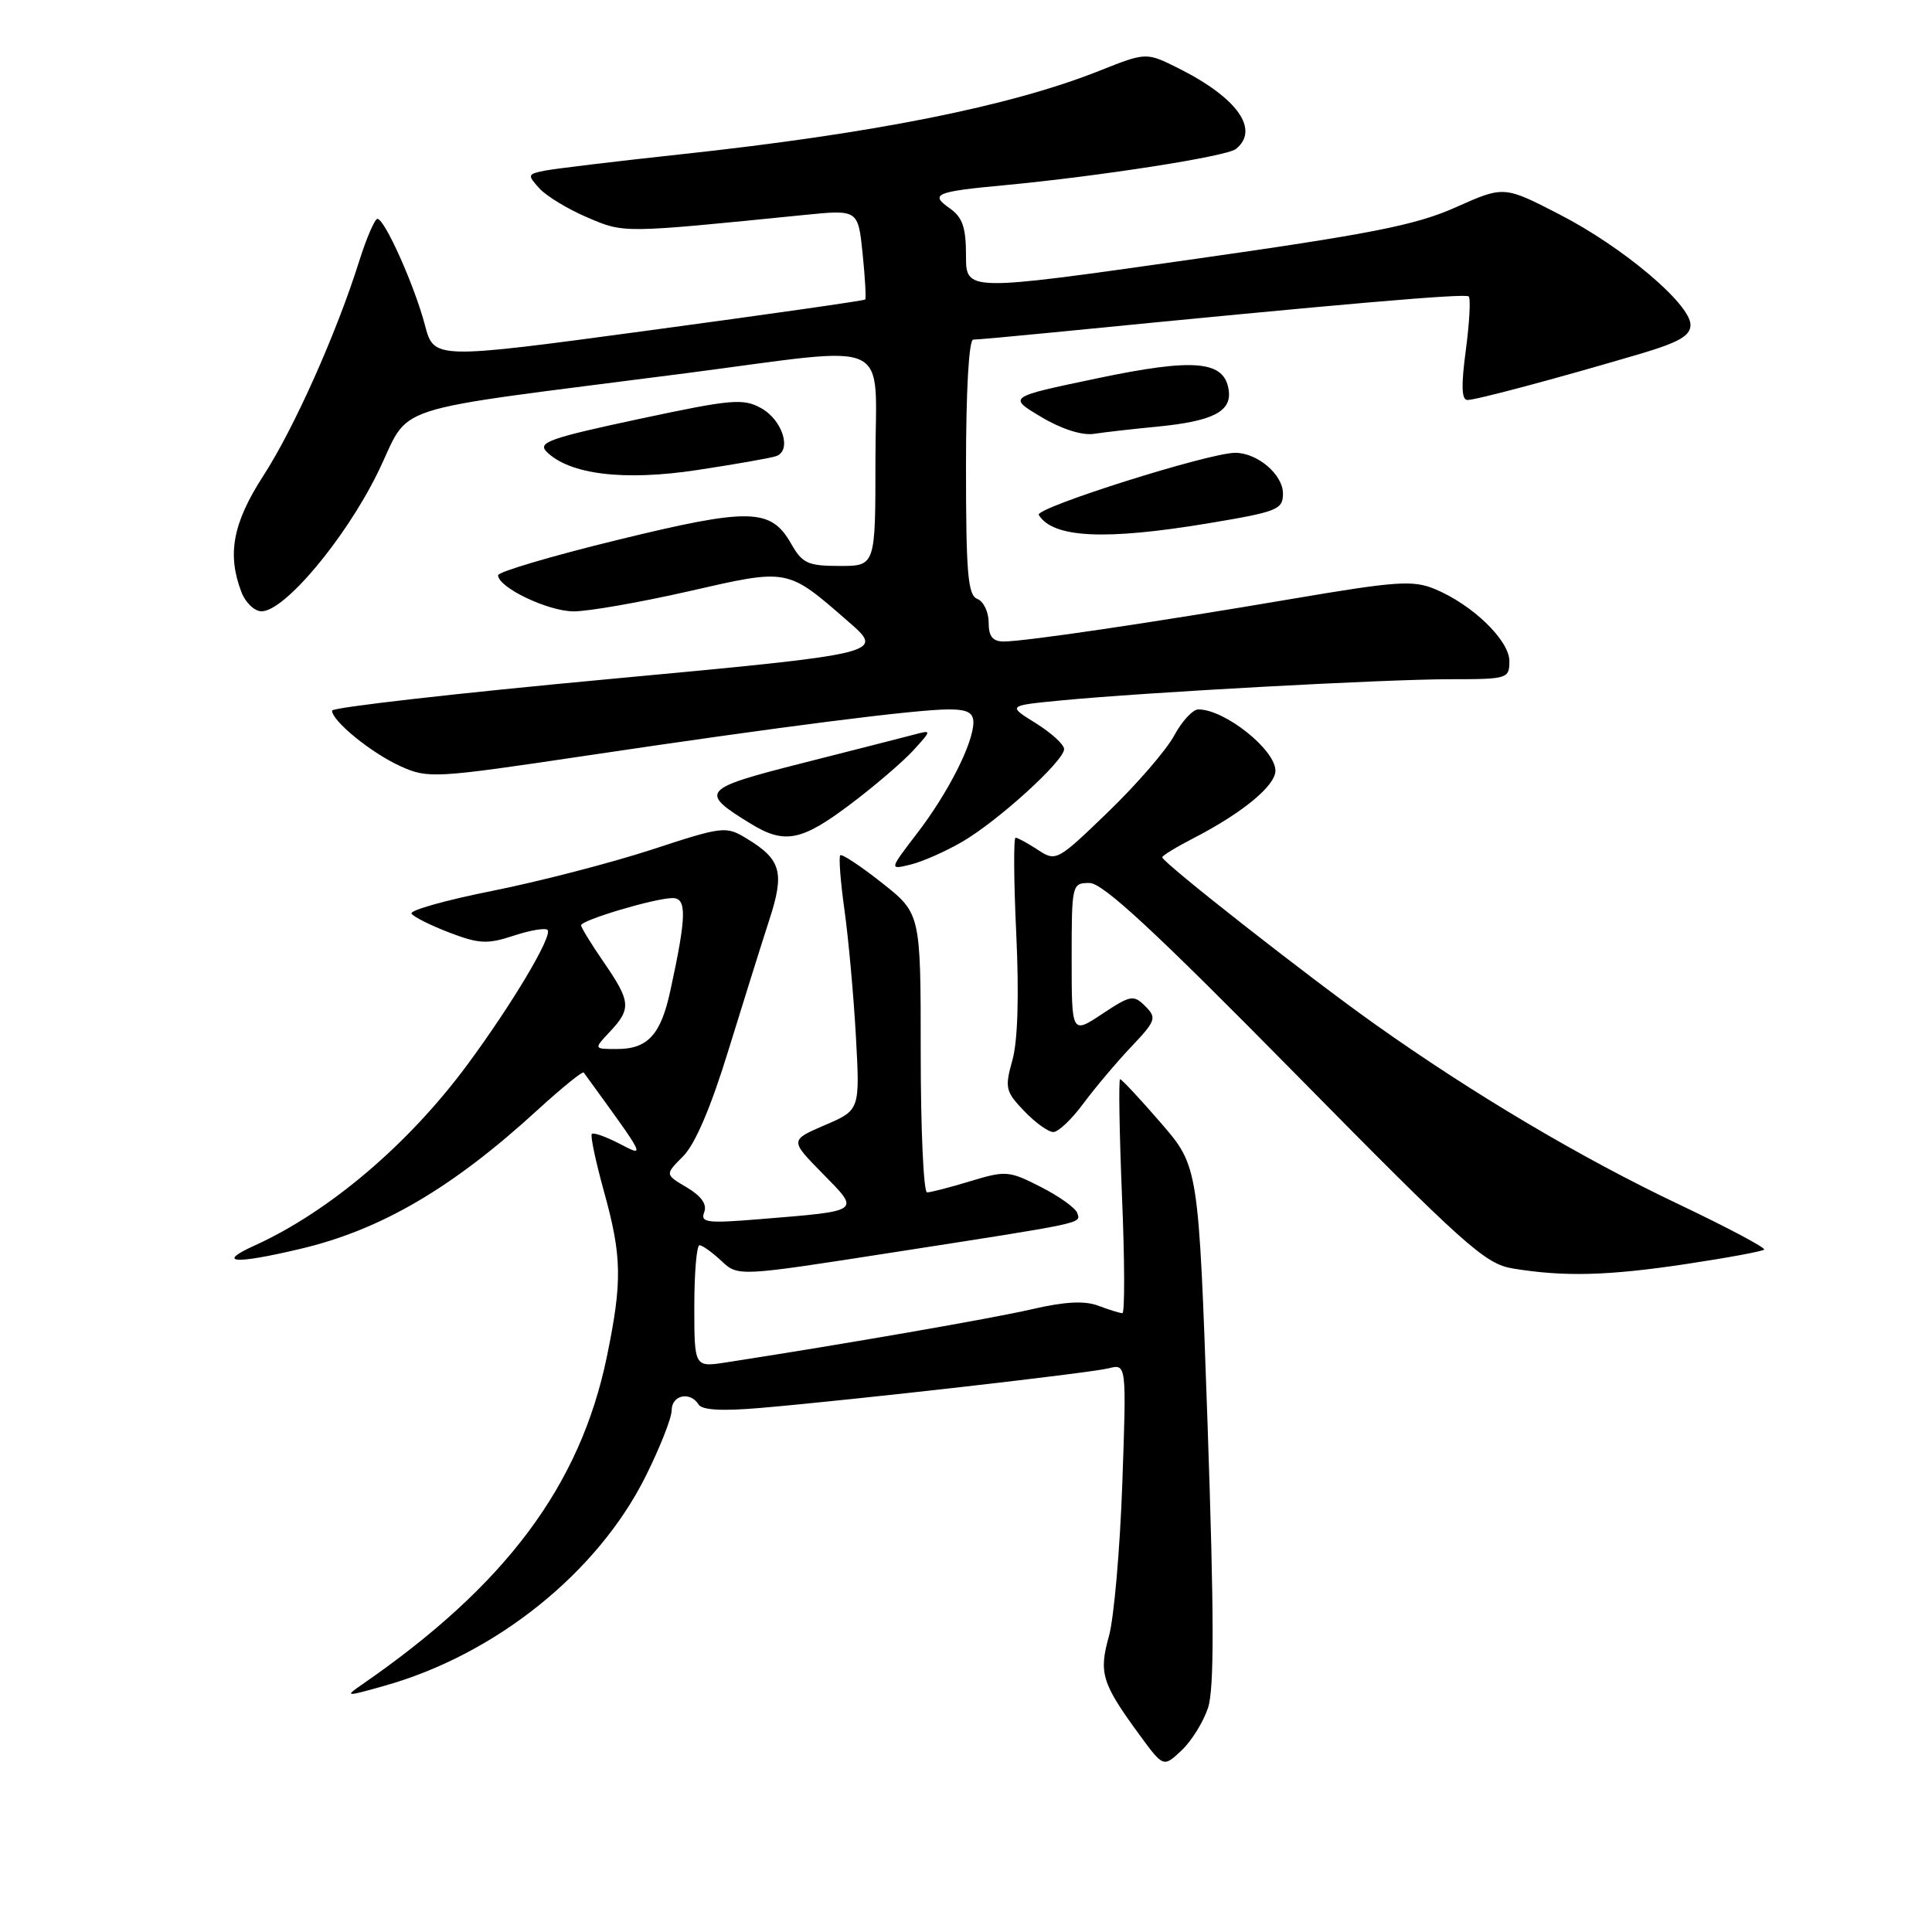<?xml version="1.0" encoding="UTF-8" standalone="no"?>
<!DOCTYPE svg PUBLIC "-//W3C//DTD SVG 1.1//EN" "http://www.w3.org/Graphics/SVG/1.1/DTD/svg11.dtd" >
<svg xmlns="http://www.w3.org/2000/svg" xmlns:xlink="http://www.w3.org/1999/xlink" version="1.1" viewBox="0 0 256 256">
 <g >
 <path fill="currentColor"
d=" M 160.07 226.30 C 160.90 223.77 160.88 214.08 160.01 188.73 C 158.82 154.57 158.82 154.57 153.81 148.78 C 151.06 145.60 148.63 143.00 148.42 143.00 C 148.21 143.00 148.32 149.97 148.67 158.50 C 149.03 167.03 149.05 174.00 148.72 174.00 C 148.40 174.00 146.97 173.56 145.55 173.02 C 143.73 172.33 141.13 172.46 136.73 173.48 C 131.45 174.70 111.96 178.09 96.25 180.52 C 92.00 181.18 92.00 181.18 92.00 173.09 C 92.00 168.64 92.31 165.00 92.69 165.00 C 93.06 165.00 94.36 165.93 95.58 167.07 C 97.79 169.15 97.79 169.15 118.14 165.98 C 144.07 161.95 143.21 162.14 142.74 160.73 C 142.53 160.08 140.36 158.52 137.92 157.28 C 133.71 155.13 133.27 155.09 128.59 156.51 C 125.89 157.33 123.30 158.00 122.84 158.00 C 122.38 158.00 122.00 149.69 122.00 139.52 C 122.00 121.05 122.00 121.05 116.87 116.99 C 114.04 114.76 111.56 113.11 111.34 113.33 C 111.12 113.55 111.37 116.83 111.90 120.61 C 112.43 124.40 113.11 131.91 113.41 137.30 C 113.95 147.09 113.95 147.09 109.31 149.08 C 104.66 151.08 104.66 151.08 108.98 155.48 C 114.02 160.61 114.28 160.43 100.61 161.55 C 93.68 162.12 92.78 162.00 93.31 160.63 C 93.71 159.58 92.94 158.49 91.01 157.34 C 88.10 155.63 88.10 155.63 90.53 153.20 C 92.11 151.61 94.21 146.70 96.53 139.13 C 98.50 132.73 100.93 124.99 101.93 121.91 C 103.99 115.61 103.52 113.89 98.97 111.13 C 96.18 109.43 95.85 109.47 86.29 112.60 C 80.88 114.36 71.42 116.81 65.26 118.04 C 59.09 119.27 54.27 120.62 54.53 121.06 C 54.80 121.49 57.06 122.62 59.54 123.57 C 63.47 125.07 64.59 125.13 68.04 123.99 C 70.22 123.27 72.25 122.92 72.55 123.22 C 73.28 123.95 67.89 133.01 61.92 141.09 C 54.14 151.61 43.64 160.54 33.75 165.03 C 28.59 167.37 31.02 167.56 39.76 165.49 C 50.47 162.97 59.94 157.43 71.28 147.03 C 74.47 144.12 77.19 141.91 77.35 142.12 C 85.73 153.66 85.57 153.34 82.07 151.54 C 80.28 150.61 78.64 150.03 78.42 150.25 C 78.20 150.46 78.92 153.86 80.01 157.81 C 82.42 166.47 82.47 169.78 80.41 179.78 C 76.88 196.85 67.00 210.08 47.97 223.21 C 45.62 224.83 45.77 224.84 51.00 223.36 C 65.67 219.22 79.16 208.40 85.52 195.68 C 87.43 191.86 89.00 187.89 89.00 186.87 C 89.00 184.84 91.46 184.32 92.57 186.11 C 93.03 186.85 95.71 187.00 100.87 186.55 C 113.58 185.45 144.34 181.94 146.89 181.31 C 149.27 180.71 149.27 180.71 148.71 196.61 C 148.40 205.35 147.60 214.44 146.94 216.80 C 145.57 221.68 146.00 223.06 150.97 229.85 C 154.16 234.20 154.16 234.20 156.55 231.95 C 157.87 230.72 159.45 228.17 160.07 226.30 Z  M 223.42 167.49 C 228.87 166.67 233.52 165.81 233.76 165.58 C 233.99 165.35 228.87 162.63 222.39 159.55 C 209.52 153.44 195.15 144.92 182.16 135.69 C 173.34 129.43 154.00 114.26 154.00 113.59 C 154.00 113.38 155.91 112.21 158.25 111.01 C 164.66 107.69 169.00 104.11 169.00 102.12 C 169.00 99.34 162.29 94.00 158.79 94.00 C 158.06 94.00 156.61 95.56 155.58 97.47 C 154.55 99.39 150.62 103.93 146.84 107.58 C 140.09 114.10 139.93 114.19 137.52 112.61 C 136.17 111.72 134.84 111.00 134.57 111.00 C 134.29 111.00 134.33 116.74 134.66 123.75 C 135.04 131.88 134.86 137.94 134.15 140.47 C 133.12 144.15 133.23 144.63 135.71 147.22 C 137.17 148.75 138.91 150.00 139.57 150.00 C 140.23 150.00 142.01 148.31 143.53 146.25 C 145.06 144.19 147.90 140.81 149.86 138.74 C 153.17 135.25 153.30 134.88 151.76 133.33 C 150.21 131.78 149.82 131.85 146.05 134.35 C 142.00 137.03 142.00 137.03 142.00 127.01 C 142.00 117.15 142.04 117.00 144.37 117.00 C 146.13 117.00 153.01 123.37 171.57 142.21 C 194.08 165.06 196.78 167.48 200.45 168.08 C 207.26 169.20 213.06 169.05 223.42 167.49 Z  M 127.50 111.54 C 132.26 108.77 141.00 100.82 141.00 99.26 C 141.00 98.66 139.31 97.11 137.25 95.83 C 133.50 93.50 133.50 93.50 140.50 92.82 C 151.50 91.75 183.55 90.00 192.18 90.00 C 199.76 90.00 200.00 89.93 200.00 87.60 C 200.00 84.85 195.10 80.11 190.12 78.05 C 187.23 76.85 185.01 77.01 171.17 79.36 C 152.58 82.52 135.80 85.00 133.01 85.00 C 131.53 85.00 131.00 84.34 131.00 82.47 C 131.00 81.08 130.32 79.68 129.50 79.36 C 128.25 78.88 128.00 75.99 128.00 61.89 C 128.00 51.76 128.38 45.00 128.96 45.00 C 129.49 45.00 134.33 44.56 139.71 44.03 C 178.09 40.24 194.18 38.85 194.61 39.28 C 194.89 39.55 194.71 42.75 194.23 46.39 C 193.60 51.06 193.66 53.00 194.44 53.00 C 195.60 53.00 205.99 50.23 217.25 46.91 C 222.46 45.37 224.00 44.49 224.00 43.05 C 224.00 40.29 215.04 32.73 206.64 28.41 C 199.28 24.62 199.28 24.62 192.89 27.47 C 187.56 29.85 181.65 31.01 157.25 34.47 C 128.00 38.62 128.00 38.62 128.00 33.87 C 128.00 30.12 127.54 28.79 125.83 27.59 C 123.17 25.73 123.97 25.39 133.00 24.55 C 145.73 23.35 162.52 20.73 163.75 19.75 C 166.96 17.19 163.97 12.97 156.20 9.07 C 151.89 6.91 151.89 6.91 145.70 9.37 C 133.84 14.09 115.66 17.71 90.00 20.47 C 81.47 21.39 73.44 22.36 72.14 22.62 C 69.90 23.07 69.87 23.19 71.46 24.95 C 72.39 25.98 75.25 27.71 77.82 28.81 C 82.76 30.91 82.30 30.92 106.60 28.48 C 113.70 27.77 113.70 27.77 114.30 33.60 C 114.63 36.81 114.78 39.55 114.64 39.69 C 114.49 39.84 101.58 41.68 85.94 43.79 C 57.50 47.63 57.50 47.63 56.30 43.06 C 54.92 37.83 50.97 29.00 50.01 29.00 C 49.66 29.00 48.57 31.52 47.60 34.59 C 44.59 44.16 38.97 56.74 34.90 63.03 C 30.85 69.30 30.07 73.42 31.98 78.43 C 32.51 79.85 33.72 81.00 34.66 81.00 C 37.68 81.00 45.64 71.54 49.98 62.78 C 54.72 53.20 49.92 54.76 91.00 49.44 C 118.87 45.82 116.00 44.50 116.00 61.00 C 116.00 75.00 116.00 75.00 111.25 74.99 C 107.04 74.99 106.31 74.65 104.82 72.03 C 102.14 67.32 99.35 67.26 81.80 71.55 C 73.11 73.67 66.00 75.78 66.00 76.22 C 66.00 77.84 72.59 80.99 76.00 81.01 C 77.92 81.02 84.79 79.82 91.25 78.35 C 104.54 75.31 104.25 75.26 112.38 82.34 C 117.26 86.58 117.26 86.58 80.63 89.99 C 60.48 91.86 44.00 93.74 44.00 94.16 C 44.00 95.55 49.24 99.80 53.07 101.53 C 56.72 103.18 57.56 103.13 77.67 100.13 C 103.41 96.29 121.38 94.00 125.71 94.00 C 128.18 94.00 128.99 94.43 128.98 95.75 C 128.94 98.53 125.62 105.08 121.55 110.38 C 117.81 115.26 117.81 115.26 120.66 114.56 C 122.22 114.18 125.30 112.82 127.50 111.54 Z  M 112.65 106.59 C 115.87 104.17 119.62 100.95 121.00 99.45 C 123.50 96.70 123.50 96.70 121.00 97.37 C 119.62 97.73 112.98 99.43 106.23 101.14 C 92.92 104.52 92.58 104.93 99.50 109.16 C 103.96 111.89 106.20 111.45 112.65 106.59 Z  M 160.05 69.35 C 169.27 67.81 170.00 67.53 170.00 65.40 C 170.00 62.88 166.62 60.00 163.67 60.00 C 160.18 60.00 137.07 67.31 137.64 68.23 C 139.52 71.28 146.38 71.62 160.05 69.35 Z  M 102.82 60.45 C 104.96 59.73 103.72 55.69 100.87 54.09 C 98.48 52.76 96.98 52.89 84.62 55.53 C 72.88 58.04 71.20 58.63 72.42 59.85 C 75.45 62.88 82.68 63.76 92.39 62.28 C 97.40 61.52 102.09 60.70 102.82 60.45 Z  M 153.36 56.53 C 160.71 55.81 163.22 54.53 162.81 51.70 C 162.25 47.78 158.29 47.42 145.34 50.14 C 133.54 52.61 133.54 52.61 137.95 55.24 C 140.64 56.85 143.37 57.72 144.93 57.49 C 146.35 57.27 150.13 56.84 153.36 56.53 Z  M 80.83 136.69 C 83.67 133.66 83.58 132.70 80.00 127.50 C 78.35 125.10 77.00 122.90 77.00 122.61 C 77.00 121.92 86.82 119.00 89.12 119.00 C 91.03 119.00 90.97 121.42 88.82 131.29 C 87.56 137.11 85.83 139.00 81.75 139.00 C 78.65 139.00 78.65 139.00 80.83 136.69 Z "/>
</g>
</svg>